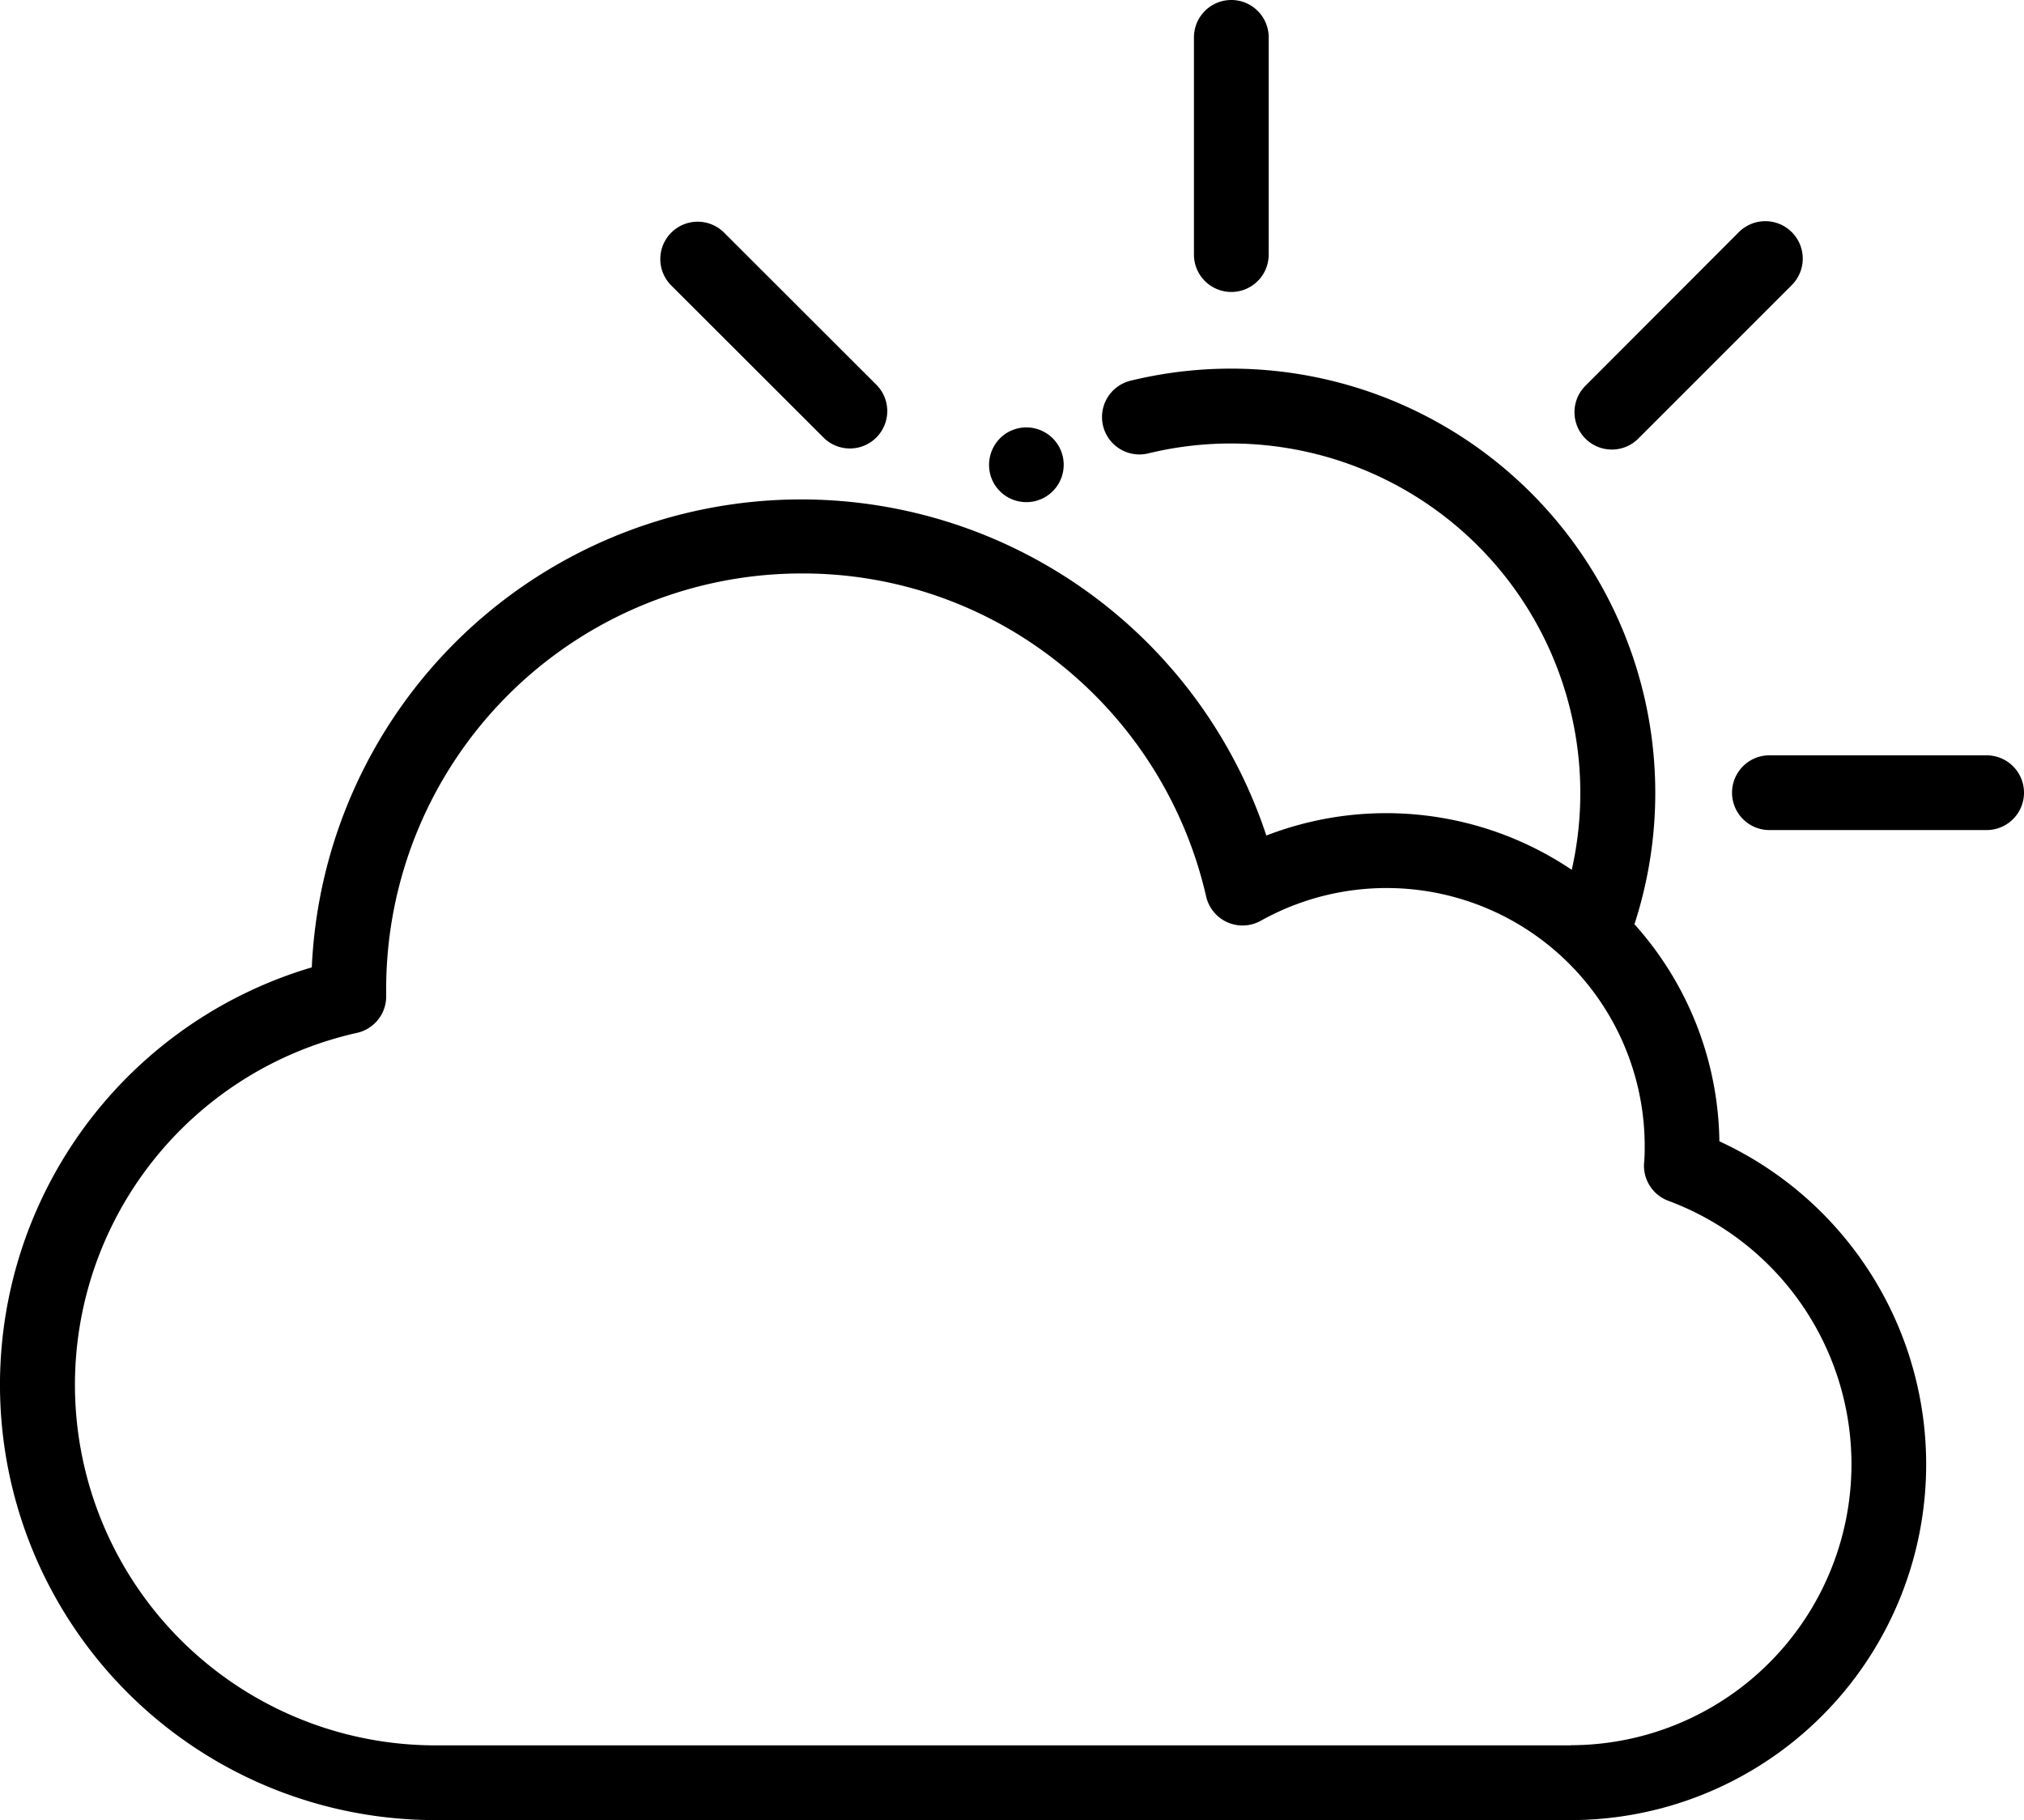 <svg viewBox="0 0 406.24 365.31" xmlns="http://www.w3.org/2000/svg"><path d="m345.1 229.07a66.49 66.49 0 0 0 -17.05-43.57 85.15 85.15 0 0 0 -101.13-109.09 7.5 7.5 0 0 0 3.55 14.59 70.14 70.14 0 0 1 85 83.58 66.69 66.69 0 0 0 -61.3-6.88 98.33 98.33 0 0 0 -191.59 26.46 87.37 87.37 0 0 0 24.78 171.15h227.87a71.4 71.4 0 0 0 29.87-136.24zm-29.87 121.24h-227.87a72.37 72.37 0 0 1 -15.72-143 7.49 7.49 0 0 0 5.87-7.45v-.19c0-.42 0-.84 0-1.26a83.41 83.41 0 0 1 83.32-83.31 82.33 82.33 0 0 1 52.33 18.49 83.63 83.63 0 0 1 28.92 46.31 7.5 7.5 0 0 0 11 4.89 51.81 51.81 0 0 1 77.03 45.21c0 1 0 2.13-.13 3.48a7.51 7.51 0 0 0 4.87 7.53 56.4 56.4 0 0 1 -19.62 109.27z"/><path d="m199.07 96.16c.09.2.06.12 0 0a7.5 7.5 0 1 0 2.6-9 7.58 7.58 0 0 0 -2.6 9c-.07-.16-.07-.23 0 0z"/><path d="m247.14 58.6a7.5 7.5 0 0 0 7.5-7.5v-43.6a7.5 7.5 0 0 0 -15 0v43.6a7.5 7.5 0 0 0 7.5 7.5z"/><path d="m323.51 90.23a7.47 7.47 0 0 0 5.3-2.19l30.83-30.83a7.5 7.5 0 1 0 -10.64-10.61l-30.79 30.83a7.5 7.5 0 0 0 5.3 12.8z"/><path d="m398.74 151.6h-43.6a7.5 7.5 0 0 0 0 15h43.6a7.5 7.5 0 0 0 0-15z"/><path d="m165.47 88a7.5 7.5 0 0 0 10.6-10.6l-30.83-30.8a7.5 7.5 0 0 0 -10.6 10.61z"/></svg>